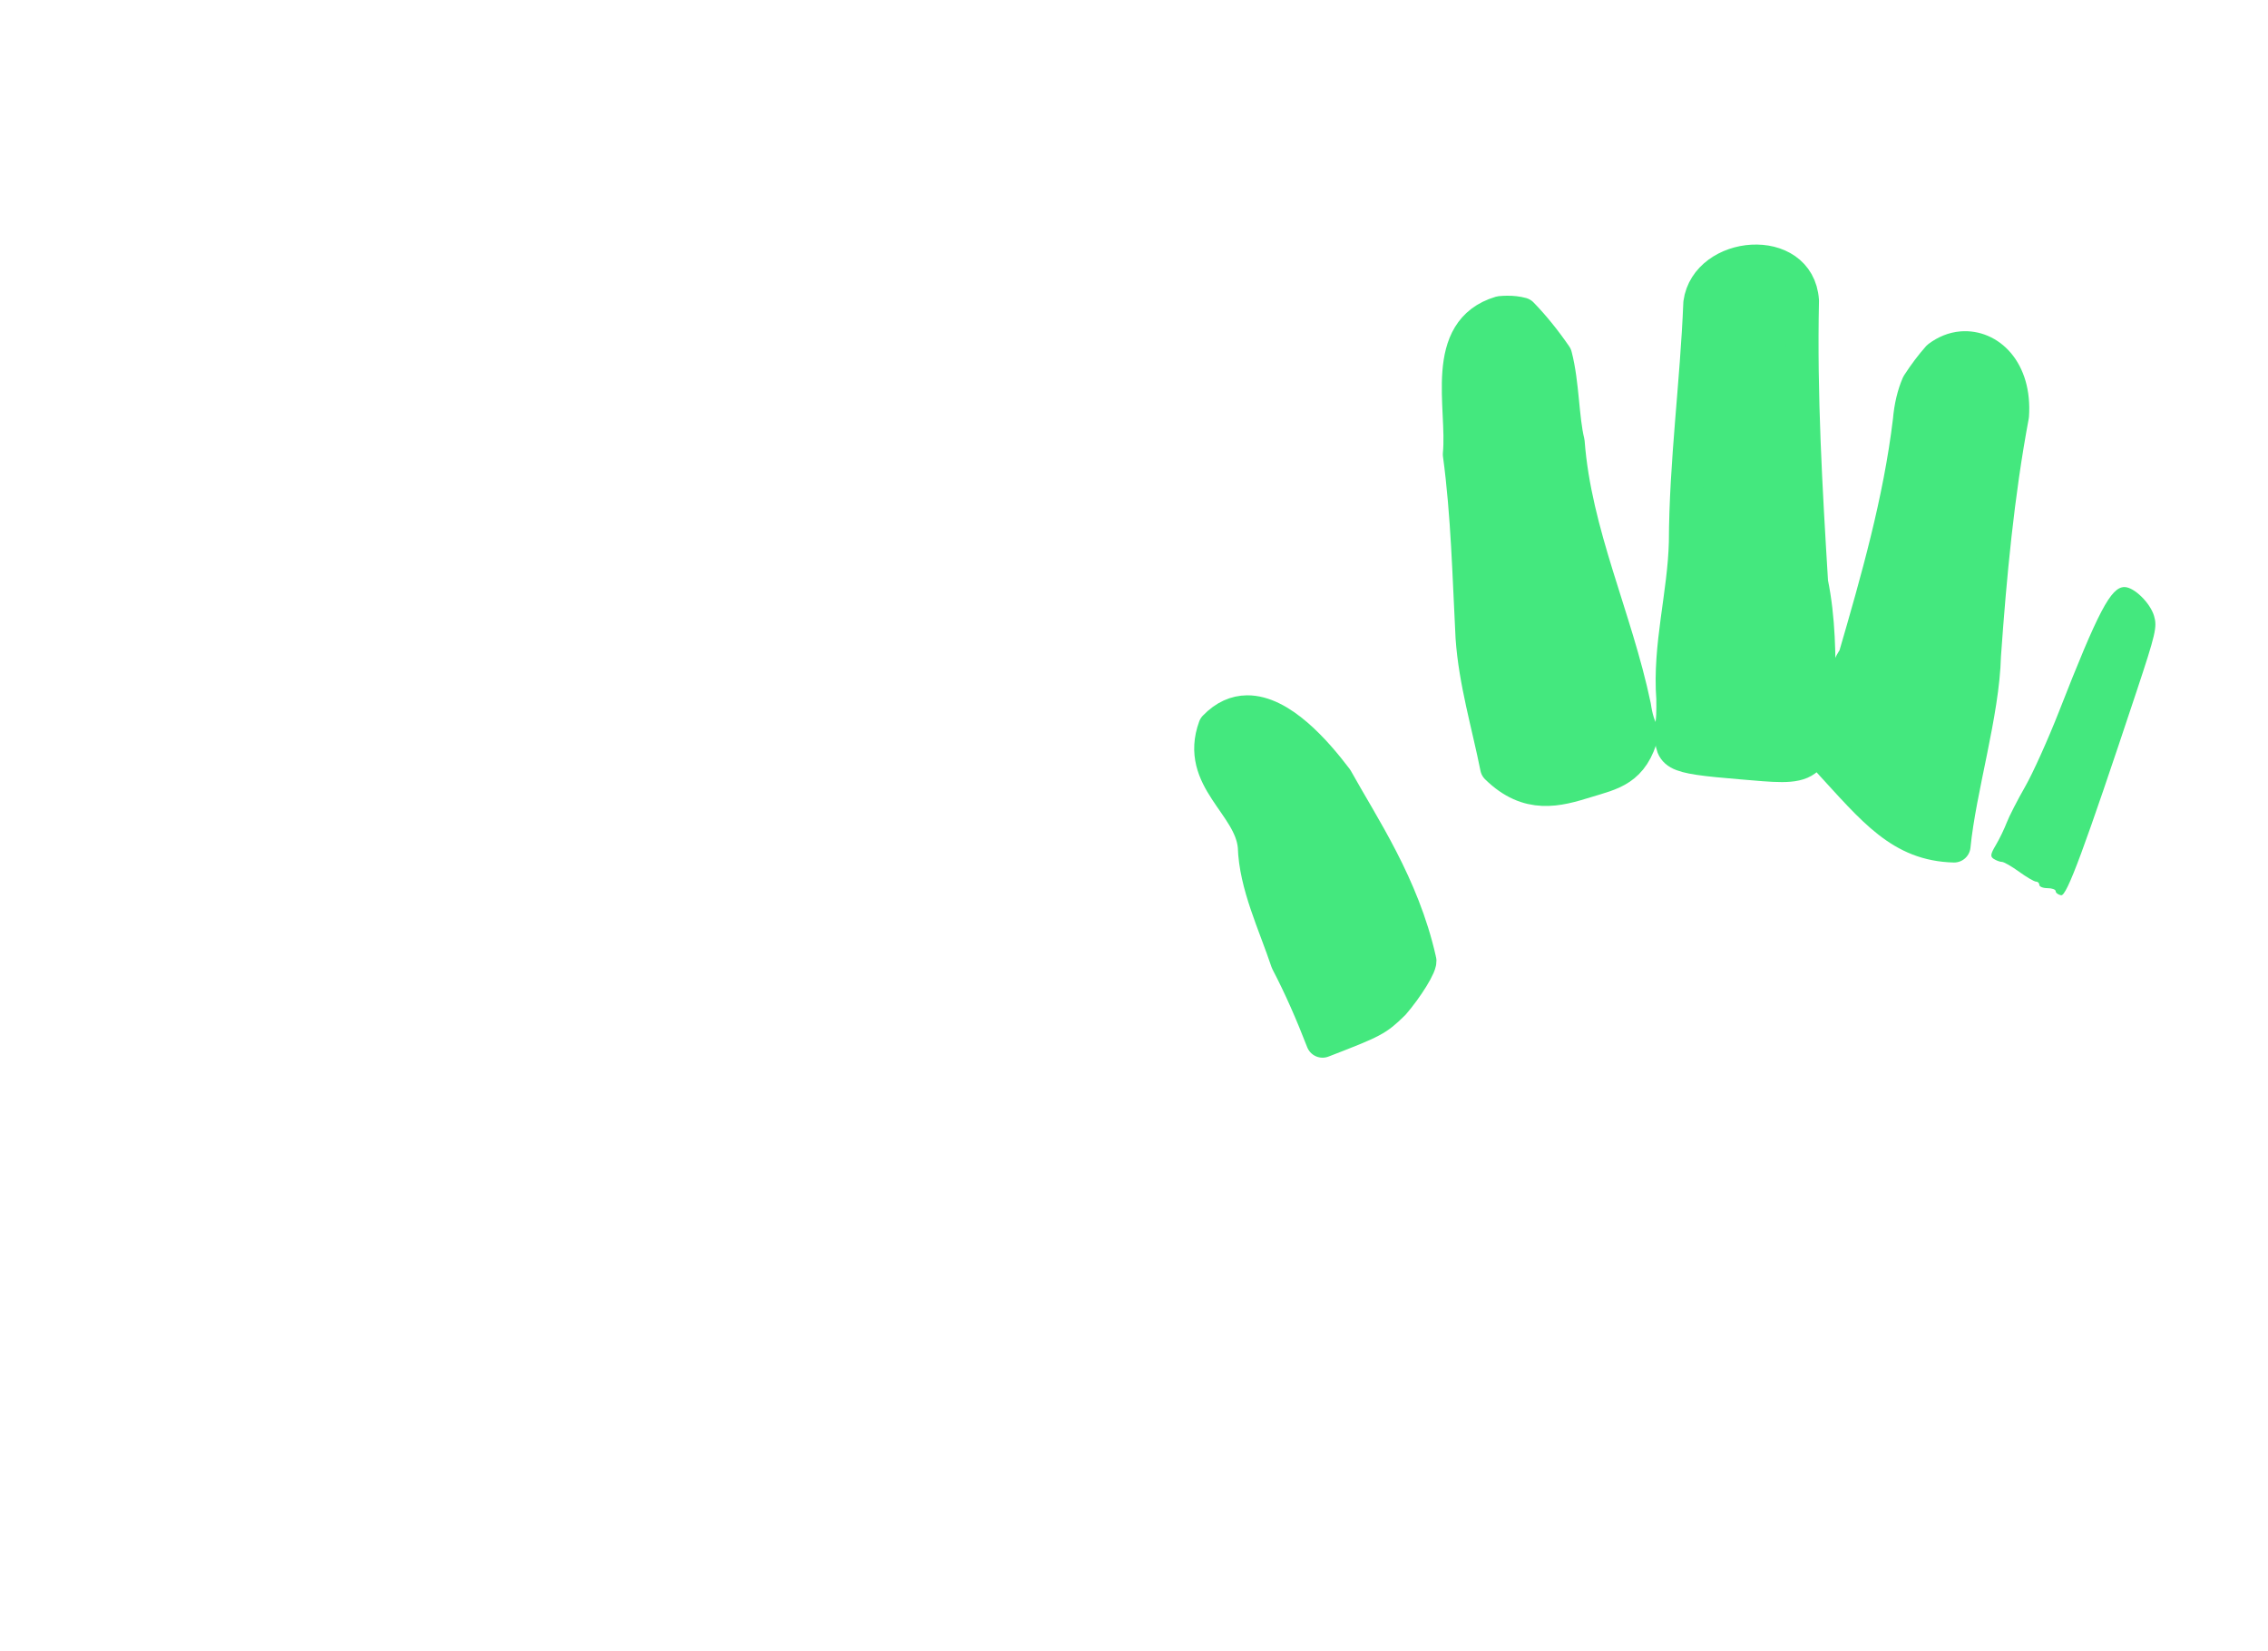 <?xml version="1.0" encoding="UTF-8" standalone="no"?>
<svg
   xmlns:osb="http://www.openswatchbook.org/uri/2009/osb"
   xmlns:dc="http://purl.org/dc/elements/1.1/"
   xmlns:cc="http://creativecommons.org/ns#"
   xmlns:rdf="http://www.w3.org/1999/02/22-rdf-syntax-ns#"
   xmlns:svg="http://www.w3.org/2000/svg"
   xmlns="http://www.w3.org/2000/svg"
   xmlns:sodipodi="http://sodipodi.sourceforge.net/DTD/sodipodi-0.dtd"
   xmlns:inkscape="http://www.inkscape.org/namespaces/inkscape"
   width="412"
   height="300"
   id="svg2"
   version="1.1"
   inkscape:version="1.0.2-2 (e86c870879, 2021-01-15)"
   sodipodi:docname="right_all.svg"
   inkscape:export-filename="C:\work\bcore4\resource\images\capture_ring_left.png"
   inkscape:export-xdpi="90"
   inkscape:export-ydpi="90">
  <defs
     id="defs4">
    <linearGradient
       id="linearGradient5225"
       osb:paint="solid">
      <stop
         style="stop-color:#000000;stop-opacity:1;"
         offset="0"
         id="stop5227" />
    </linearGradient>
    <linearGradient
       id="linearGradient5207"
       osb:paint="solid">
      <stop
         style="stop-color:#000000;stop-opacity:1;"
         offset="0"
         id="stop5209" />
    </linearGradient>
  </defs>
  <sodipodi:namedview
     id="base"
     pagecolor="#ffffff"
     bordercolor="#666666"
     borderopacity="1.0"
     inkscape:pageopacity="0.0"
     inkscape:pageshadow="2"
     inkscape:zoom="1.6819444"
     inkscape:cx="170.98709"
     inkscape:cy="129.24474"
     inkscape:document-units="px"
     inkscape:current-layer="g3872"
     showgrid="false"
     inkscape:window-width="1366"
     inkscape:window-height="705"
     inkscape:window-x="-8"
     inkscape:window-y="-8"
     inkscape:window-maximized="1"
     inkscape:document-rotation="0" />
  <g
     inkscape:label="CaptureRingLeft"
     inkscape:groupmode="layer"
     id="g3880"
     transform="translate(0,-752.362)"
     style="display:inline" />
  <g
     inkscape:label="CapturedMiddleLeft"
     inkscape:groupmode="layer"
     id="g3876"
     transform="translate(0,-752.362)"
     style="display:inline" />
  <g
     inkscape:label="CaptureThumbLeft"
     inkscape:groupmode="layer"
     id="g3872"
     transform="translate(0,-752.362)"
     style="display:inline" />
  <g
     inkscape:label="CaptureIndexLeft"
     inkscape:groupmode="layer"
     id="g3868"
     transform="translate(0,-752.362)"
     style="display:inline" />
  <g
     style="display:inline"
     transform="translate(0,-752.362)"
     id="g3851"
     inkscape:groupmode="layer"
     inkscape:label="CaptureRingRight">
    <path
       style="fill:#44e87e;fill-opacity:1;stroke:#44e87e;stroke-width:5.988;stroke-linecap:round;stroke-linejoin:round;stroke-miterlimit:4;stroke-dasharray:none;stroke-opacity:1"
       d="m 356.344,63.188 c -1.452,0.123 -2.894,0.694 -4.219,1.688 -0.01,0.011 -0.021,0.02 -0.031,0.031 -1.233,1.39 -2.478,3.03 -3.688,4.906 -0.785,1.815 -1.338,4.011 -1.562,6.625 -1.757,14.611 -5.835,28.901 -9.938,43 -3.597,4.922 -2.068,15.133 -4.798,18.741 8.356,9.1 13.205,15.267 22.864,15.52 1.027,-10.425 5.267,-24.05 5.528,-34.605 1.04,-14.611 2.393,-29.188 5.094,-43.594 0.561,-8.259 -4.314,-12.732 -9.25,-12.312 z"
       transform="translate(0,752.362)"
       id="path3859"
       inkscape:connector-curvature="0"
       sodipodi:nodetypes="ccccccccccsc" />
    <path
       style="fill:#44e87e;fill-opacity:1;stroke-width:0.595"
       d="m 374.415,162.645 c -0.541,-0.106 -0.983,-0.44 -0.983,-0.743 0,-0.303 -0.669,-0.551 -1.486,-0.551 -0.818,0 -1.486,-0.268 -1.486,-0.595 0,-0.327 -0.27,-0.595 -0.6,-0.595 -0.33,0 -1.708,-0.803 -3.062,-1.784 -1.354,-0.981 -2.757,-1.788 -3.116,-1.793 -0.36,-0.005 -1.027,-0.245 -1.483,-0.534 -0.69,-0.437 -0.631,-0.859 0.354,-2.518 0.65,-1.096 1.54,-2.929 1.977,-4.074 0.437,-1.145 1.944,-4.088 3.349,-6.54 1.405,-2.453 4.177,-8.606 6.16,-13.675 7.14,-18.249 9.425,-22.593 11.886,-22.593 1.735,0 4.669,2.863 5.376,5.246 0.591,1.991 0.306,3.218 -3.201,13.779 -9.525,28.685 -12.665,37.167 -13.685,36.967 z"
       id="path1598"
       transform="translate(0,752.362)" />
  </g>
  <g
     style="display:inline"
     transform="translate(0,-752.362)"
     id="g3786"
     inkscape:groupmode="layer"
     inkscape:label="CapturedMiddleRight">
    <path
       inkscape:connector-curvature="0"
       id="path3794"
       d="m 318.312,799.8 c -4.419,0.248 -8.895,2.962 -9.531,7.625 -0.576,14.484 -2.576,28.968 -2.625,43.438 -0.24,9.541 -3.002,18.819 -2.281,28.438 0.019,2.053 0.046,4.143 -0.359,5.415 0.351,4.703 -0.749,5.117 12.805,6.242 12.311,1.022 14.085,1.833 14.125,-12.719 0.036,-6.693 0.01,-13.446 -1.352,-20.062 -1.041,-17.046 -2.03,-34.103 -1.656,-51.188 -0.36,-5.208 -4.706,-7.435 -9.125,-7.188 z"
       style="fill:#44e87e;fill-opacity:1;stroke:#44e87e;stroke-width:5.988;stroke-linecap:round;stroke-linejoin:round;stroke-miterlimit:4;stroke-dasharray:none;stroke-opacity:1"
       sodipodi:nodetypes="sccccscccs" />
  </g>
  <g
     style="display:inline"
     transform="translate(0,-752.362)"
     id="g3835"
     inkscape:groupmode="layer"
     inkscape:label="CaptureThumbRight">
    <path
       style="fill:#44e87e;fill-opacity:1;stroke:#44e87e;stroke-width:5.988;stroke-linecap:round;stroke-linejoin:round;stroke-miterlimit:4;stroke-dasharray:none;stroke-opacity:1"
       d="m 226.562,129.312 c -2.023,0.013 -4.035,0.835 -5.906,2.781 -3.452,9.459 6.464,13.99 7.188,21.656 0.213,7.023 3.654,14.038 5.969,20.969 2.454,4.695 4.54,9.535 6.438,14.438 9.444,-3.647 9.857,-3.892 12.876,-6.832 2.314,-2.661 5.212,-7.154 4.781,-7.949 -3.078,-13.632 -10.299,-24.176 -15.125,-32.875 -3.843,-5.081 -10.149,-12.228 -16.219,-12.188 z"
       transform="translate(0,752.362)"
       id="path3843"
       inkscape:connector-curvature="0"
       sodipodi:nodetypes="scccccccs" />
  </g>
  <g
     style="display:inline"
     transform="translate(0,-752.362)"
     id="g3819"
     inkscape:groupmode="layer"
     inkscape:label="CaptureIndexRight">
    <path
       style="fill:#44e87e;fill-opacity:1;stroke:#44e87e;stroke-width:5.988;stroke-linecap:round;stroke-linejoin:round;stroke-miterlimit:4;stroke-dasharray:none;stroke-opacity:1"
       d="m 273.719,56.719 c -0.366,0.006 -0.761,0.022 -1.156,0.062 -11.034,3.281 -6.626,17.169 -7.469,25.75 1.491,11.035 1.731,22.171 2.312,33.281 0.555,8.06 2.894,15.747 4.469,23.625 5.77,5.663 11.14,4.104 16.249,2.526 4.667,-1.442 8.523,-2.016 10.251,-8.869 -0.618,-1.077 -1.137,-2.626 -1.438,-4.75 -3.385,-16.184 -10.802,-31.376 -12.062,-48.031 -1.053,-4.221 -0.953,-10.613 -2.281,-15.688 -1.987,-2.89 -4.061,-5.438 -6.156,-7.594 -0.808,-0.219 -1.709,-0.33 -2.719,-0.312 z"
       transform="translate(0,752.362)"
       id="path3827"
       inkscape:connector-curvature="0"
       sodipodi:nodetypes="sccccscccccs" />
  </g>
  <g
     inkscape:label="Hands"
     inkscape:groupmode="layer"
     id="layer1"
     transform="translate(0,-752.362)"
     style="display:inline">
    <g
       id="g5262"
       transform="matrix(1.173,0,0,1.173,-342.949,412.759)">
      <g
         style="fill:none;stroke:#989898;stroke-linecap:round;stroke-linejoin:round;stroke-opacity:1"
         inkscape:label="Ebene 1"
         id="layer1-9"
         transform="matrix(1.007,0,0,1.007,124.863,-414.103)" />
    </g>
  </g>
</svg>
